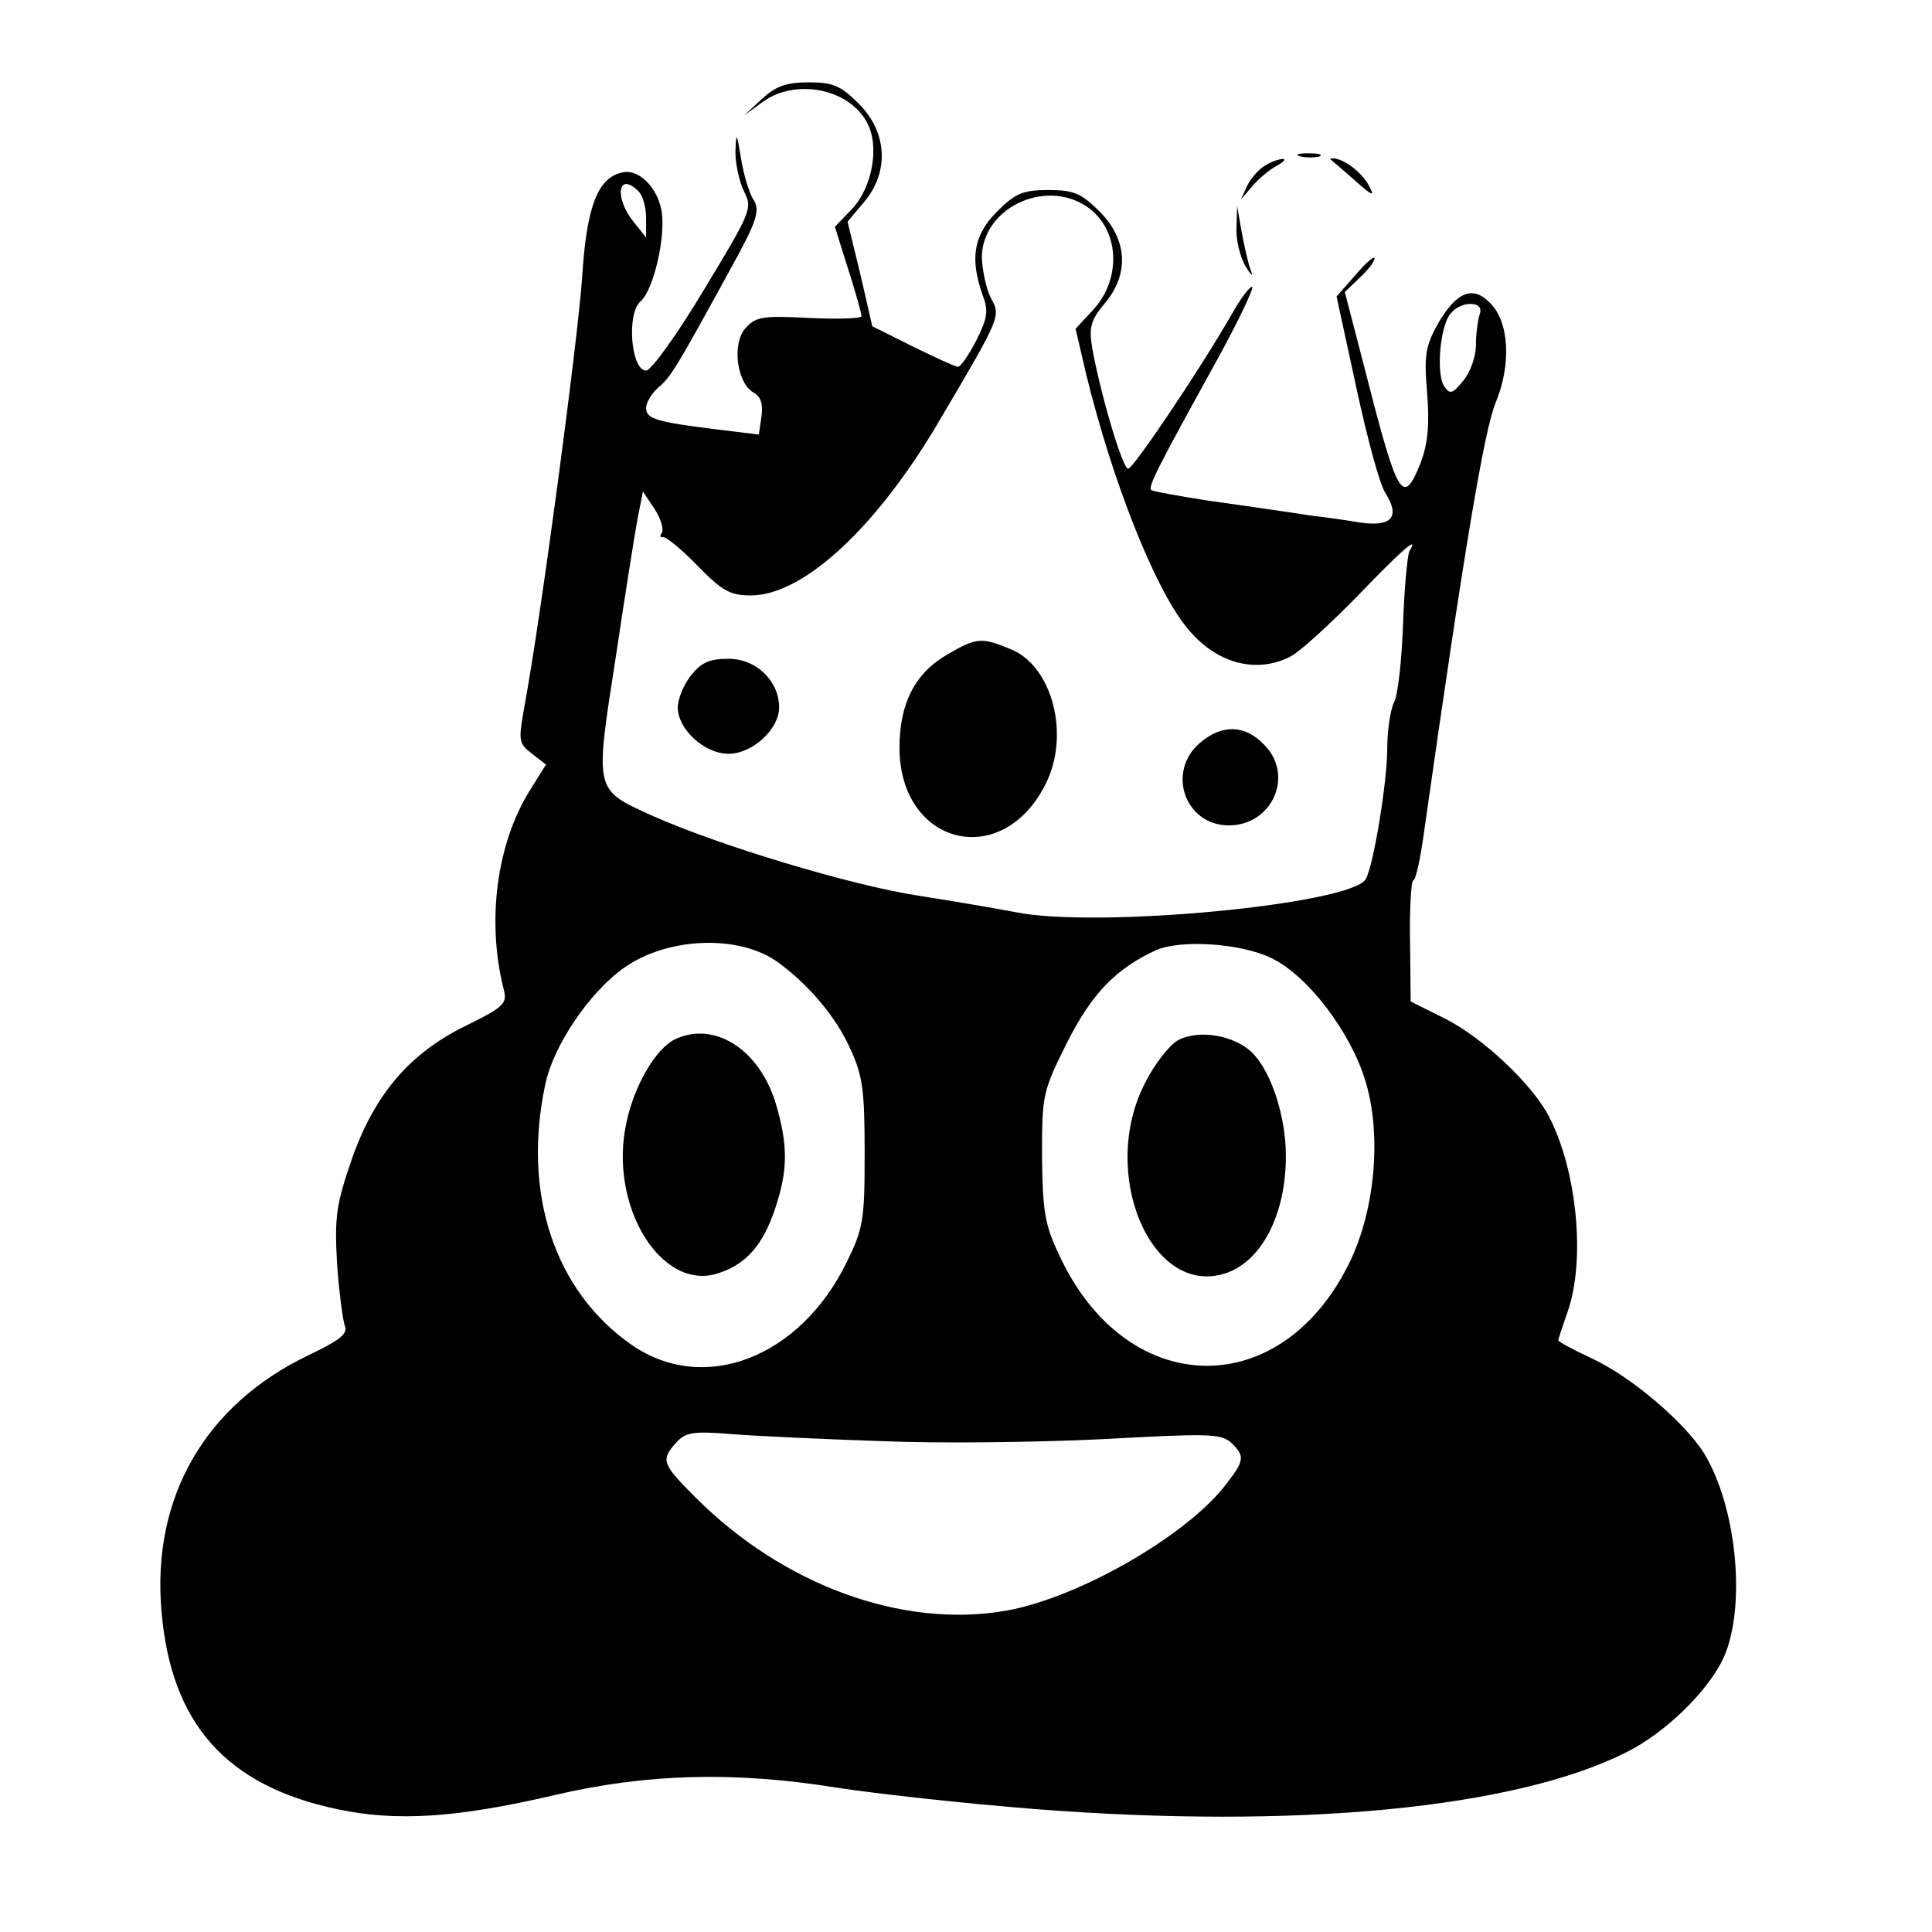 <?xml version="1.0" standalone="no"?>
<!DOCTYPE svg PUBLIC "-//W3C//DTD SVG 20010904//EN"
 "http://www.w3.org/TR/2001/REC-SVG-20010904/DTD/svg10.dtd">
<svg version="1.0" xmlns="http://www.w3.org/2000/svg"
 width="305pt" height="305pt" viewBox="0 0 305 305"
 preserveAspectRatio="xMidYMid meet">
<g transform="translate(0,305) scale(0.1,-0.1)"
fill="#000000" stroke="none">
<path d="M1203 2894 l-28 -26 29 21 c52 38 137 21 165 -33 20 -37 8 -102 -24
-136 l-27 -28 21 -67 c12 -37 21 -70 21 -74 0 -4 -37 -5 -82 -3 -74 4 -85 2
-101 -16 -22 -24 -14 -87 13 -102 11 -6 15 -18 12 -38 l-4 -28 -66 8 c-97 12
-112 17 -112 34 0 9 9 23 19 32 20 17 27 28 114 187 42 76 47 92 37 109 -7 10
-16 40 -20 65 -7 43 -8 43 -9 11 0 -19 6 -47 14 -63 13 -26 11 -31 -64 -155
-42 -70 -83 -127 -91 -127 -24 0 -31 90 -9 109 21 18 41 105 33 145 -7 36 -36
64 -60 59 -40 -7 -58 -53 -65 -166 -7 -100 -64 -529 -90 -671 -11 -61 -11 -64
11 -81 l22 -17 -25 -40 c-53 -84 -69 -207 -42 -314 6 -23 2 -28 -59 -58 -90
-44 -145 -109 -181 -212 -24 -70 -27 -90 -23 -162 3 -45 9 -89 12 -99 6 -13
-6 -23 -56 -47 -164 -78 -249 -225 -233 -405 15 -177 102 -275 277 -312 94
-20 188 -14 343 22 144 34 284 38 445 12 58 -9 200 -25 315 -34 412 -32 757 1
933 90 62 31 129 97 153 149 36 80 21 238 -31 323 -31 49 -114 120 -176 149
-30 14 -54 27 -54 29 0 2 7 23 15 46 28 80 15 222 -30 308 -26 50 -104 124
-164 154 l-54 27 -1 96 c-1 52 2 95 5 95 4 0 12 37 18 83 63 443 94 627 112
671 25 60 22 128 -9 158 -27 28 -53 17 -82 -33 -20 -36 -22 -51 -17 -110 4
-50 1 -79 -10 -109 -28 -70 -36 -58 -87 142 l-33 127 23 22 c13 12 24 26 24
31 0 5 -14 -7 -30 -26 l-30 -34 31 -143 c17 -79 37 -154 46 -167 24 -38 10
-54 -39 -47 -24 4 -59 9 -78 11 -19 3 -46 7 -60 9 -14 2 -61 9 -105 15 -44 7
-83 14 -87 16 -7 4 8 33 104 207 33 60 57 111 55 114 -3 2 -18 -17 -33 -44
-50 -87 -155 -243 -163 -243 -9 0 -44 119 -57 192 -5 31 -2 43 20 69 39 46 36
101 -8 145 -29 29 -41 34 -81 34 -40 0 -52 -5 -81 -34 -37 -37 -43 -74 -23
-131 10 -26 8 -37 -10 -73 -12 -23 -25 -42 -29 -41 -4 0 -36 15 -71 32 l-64
32 -19 83 -20 82 26 31 c40 47 37 110 -8 155 -29 29 -41 34 -79 34 -36 0 -52
-6 -74 -26z m-195 -146 c7 -7 12 -26 12 -42 l0 -31 -20 25 c-31 39 -24 80 8
48z m706 -23 c54 -35 58 -116 10 -166 l-26 -28 17 -73 c41 -167 107 -335 158
-398 45 -57 110 -75 165 -46 15 8 62 51 105 95 70 73 99 98 82 71 -3 -6 -8
-57 -10 -114 -2 -57 -8 -113 -14 -124 -6 -12 -11 -45 -11 -74 0 -53 -22 -186
-34 -206 -25 -40 -425 -78 -553 -52 -26 5 -95 17 -153 26 -105 16 -315 79
-422 127 -90 41 -89 37 -56 249 15 101 31 201 35 222 l8 40 18 -27 c10 -15 15
-32 12 -38 -4 -5 -3 -8 2 -7 4 1 29 -19 54 -45 39 -40 52 -47 84 -47 84 0 201
109 301 281 95 161 94 160 78 189 -7 14 -13 42 -14 63 0 77 97 125 164 82z
m622 -171 c-3 -9 -6 -31 -6 -49 0 -18 -9 -43 -20 -56 -17 -21 -21 -22 -30 -9
-13 19 -7 95 10 115 17 21 54 20 46 -1z m-1108 -1023 c48 -35 91 -85 114 -136
20 -43 23 -66 23 -165 0 -107 -2 -119 -29 -174 -74 -150 -225 -208 -339 -129
-122 85 -173 240 -136 412 13 61 70 145 124 183 69 49 182 53 243 9z m778 7
c58 -27 127 -118 150 -196 26 -87 14 -208 -28 -290 -110 -218 -352 -209 -456
17 -23 48 -26 70 -27 156 0 97 1 102 40 180 39 77 77 116 140 145 39 17 133
11 181 -12z m-616 -763 c91 -4 248 -2 350 3 164 9 187 9 203 -5 22 -21 22 -28
-5 -63 -60 -82 -235 -183 -351 -203 -164 -28 -351 41 -489 179 -53 53 -55 59
-31 86 15 17 27 19 88 14 38 -3 144 -8 235 -11z"/>
<path d="M1496 2017 c-51 -29 -76 -77 -76 -147 0 -154 161 -195 230 -59 40 77
12 187 -54 214 -46 19 -54 19 -100 -8z"/>
<path d="M1091 1984 c-12 -15 -21 -38 -21 -51 0 -34 42 -73 80 -73 38 0 80 39
80 73 0 42 -36 77 -80 77 -30 0 -43 -6 -59 -26z"/>
<path d="M1894 1877 c-53 -46 -23 -130 46 -130 69 0 104 80 55 128 -30 31 -66
32 -101 2z"/>
<path d="M1065 1409 c-30 -15 -64 -73 -76 -131 -29 -131 55 -268 145 -238 44
14 71 45 90 103 20 60 20 99 1 164 -26 87 -98 132 -160 102z"/>
<path d="M1860 1408 c-13 -7 -37 -37 -52 -67 -74 -142 9 -340 127 -301 57 19
95 93 95 185 0 64 -24 135 -54 164 -29 27 -83 36 -116 19z"/>
<path d="M2053 2803 c9 -2 23 -2 30 0 6 3 -1 5 -18 5 -16 0 -22 -2 -12 -5z"/>
<path d="M1998 2789 c-10 -5 -23 -20 -29 -32 l-10 -22 18 21 c10 12 27 26 38
32 11 6 16 11 10 11 -5 0 -18 -4 -27 -10z"/>
<path d="M2101 2798 c2 -2 19 -16 38 -33 28 -25 32 -26 22 -8 -11 21 -40 43
-57 43 -4 0 -5 -1 -3 -2z"/>
<path d="M1952 2690 c-1 -19 6 -46 14 -60 10 -16 13 -18 8 -5 -4 11 -10 38
-14 60 l-7 40 -1 -35z"/>
</g>
</svg>
